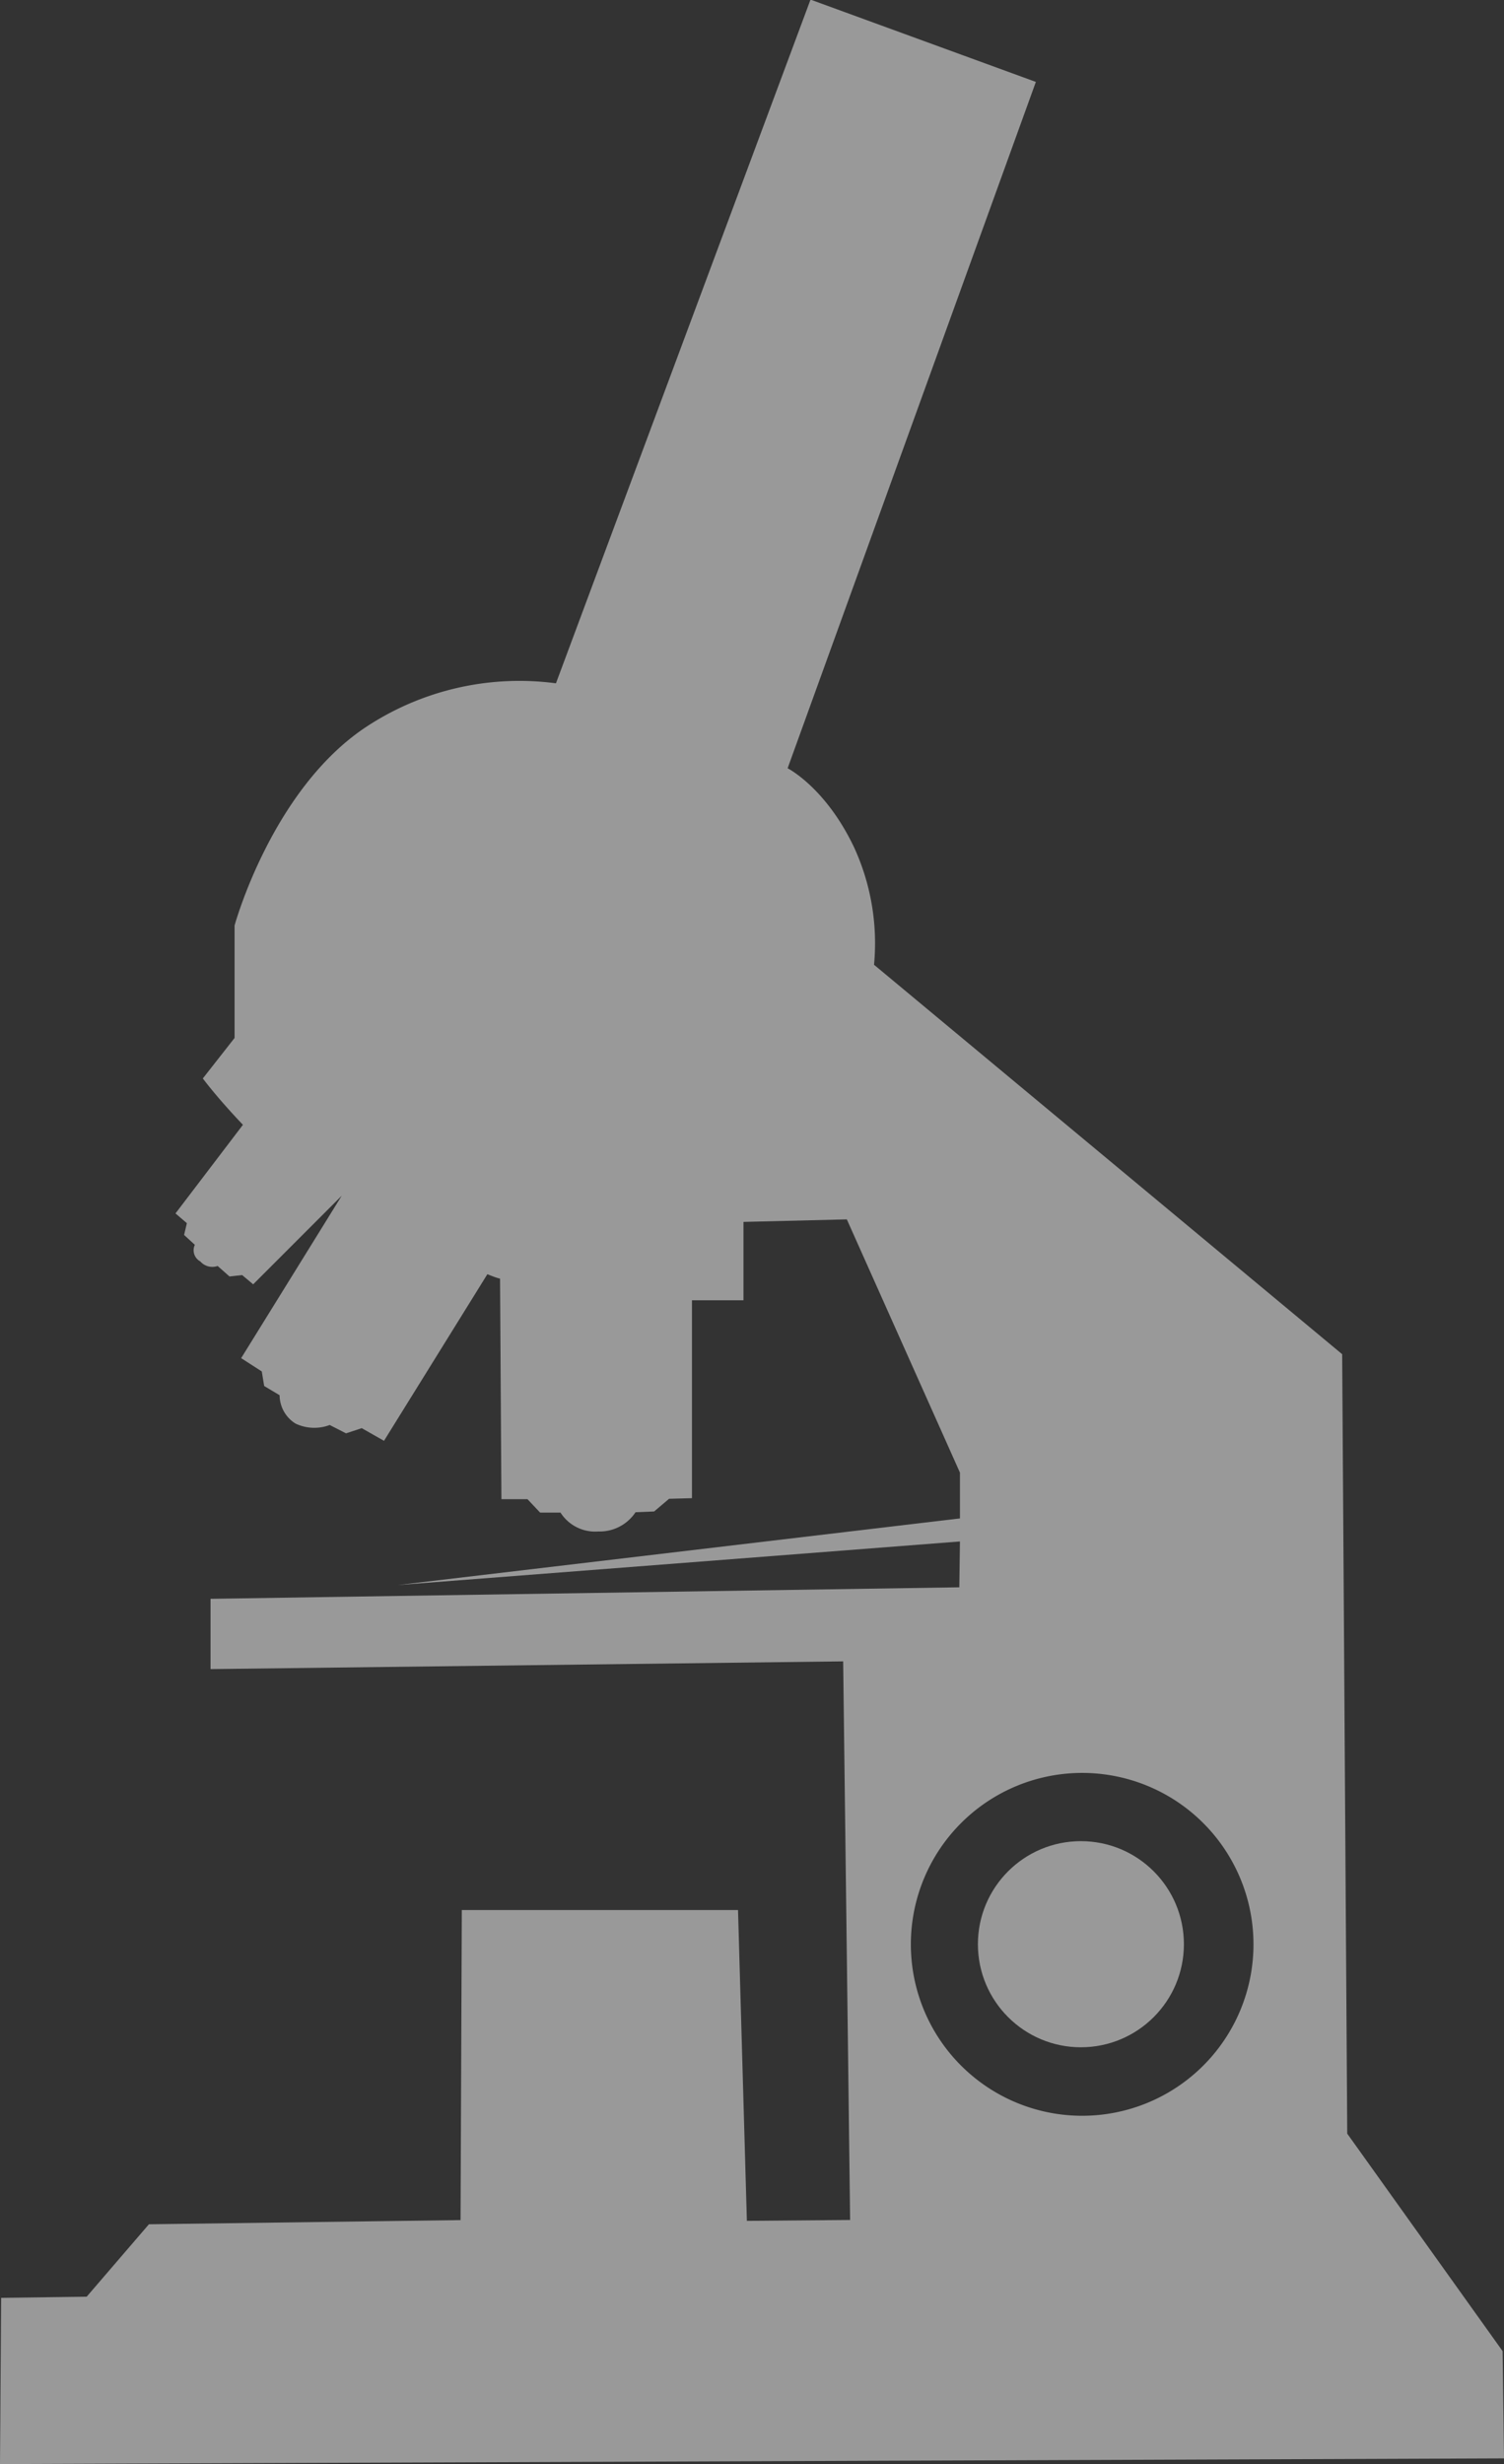 <svg id="icon_blue" xmlns="http://www.w3.org/2000/svg" viewBox="0 0 118.87 194.63"><rect x="0" y="0" width="118.87" height="194.63" fill="#333333" stroke="none"/><defs><style>.cls-1{opacity:0.5;}.cls-2{fill:#fff;}</style></defs><title>button_icon_blue</title><g class="cls-1"><path class="cls-2" d="M200,196.86l-118.87.45,0.09-13.13,6.76-.09,4.92-5.72,24.63-.33,0.1-24.49,21.83,0,0.7,24.55,8.16-.07-0.55-44.12-50,.61,0-5.55,59.18-.91,0.05-3.62-44.42,3.44L157,122.62V119l-8.94-20-8.17.2,0,6.19-4.07,0,0,15.63-1.81.05-1.18,1-1.47.06a3.4,3.4,0,0,1-2.93,1.52,3.25,3.25,0,0,1-3-1.49l-1.61,0-1-1.06-2.06,0-0.11-17.77s1,0.83-1,0l-8.17,13.16-1.76-1-1.24.41-1.29-.66a3.46,3.46,0,0,1-2.7-.11,2.65,2.65,0,0,1-1.26-2.24l-1.22-.73-0.19-1.15-1.63-1.05,7.95-12.83-7,7-0.87-.73-1,.11-0.94-.83a1.26,1.26,0,0,1-1.37-.36,1,1,0,0,1-.43-1.31l-0.85-.78,0.22-.93L95,98.53l5.33-7s-1.81-1.87-3.17-3.66l2.51-3.2,0-8.88S102.59,65.11,110,60.15a22,22,0,0,1,15.07-3.49l20.12-54L163,9.16,143.38,63.37s3,1.51,5.25,6.24a18.12,18.12,0,0,1,1.58,9.28l37,30.76,0.4,61.56,12.28,17.18Zm-33.34-54.14a13.54,13.54,0,1,0,13.54,13.54A13.54,13.54,0,0,0,166.66,142.72Z" transform="translate(-81.13 -2.69)"/><circle class="cls-2" cx="85.43" cy="153.56" r="8.14"/></g></svg>